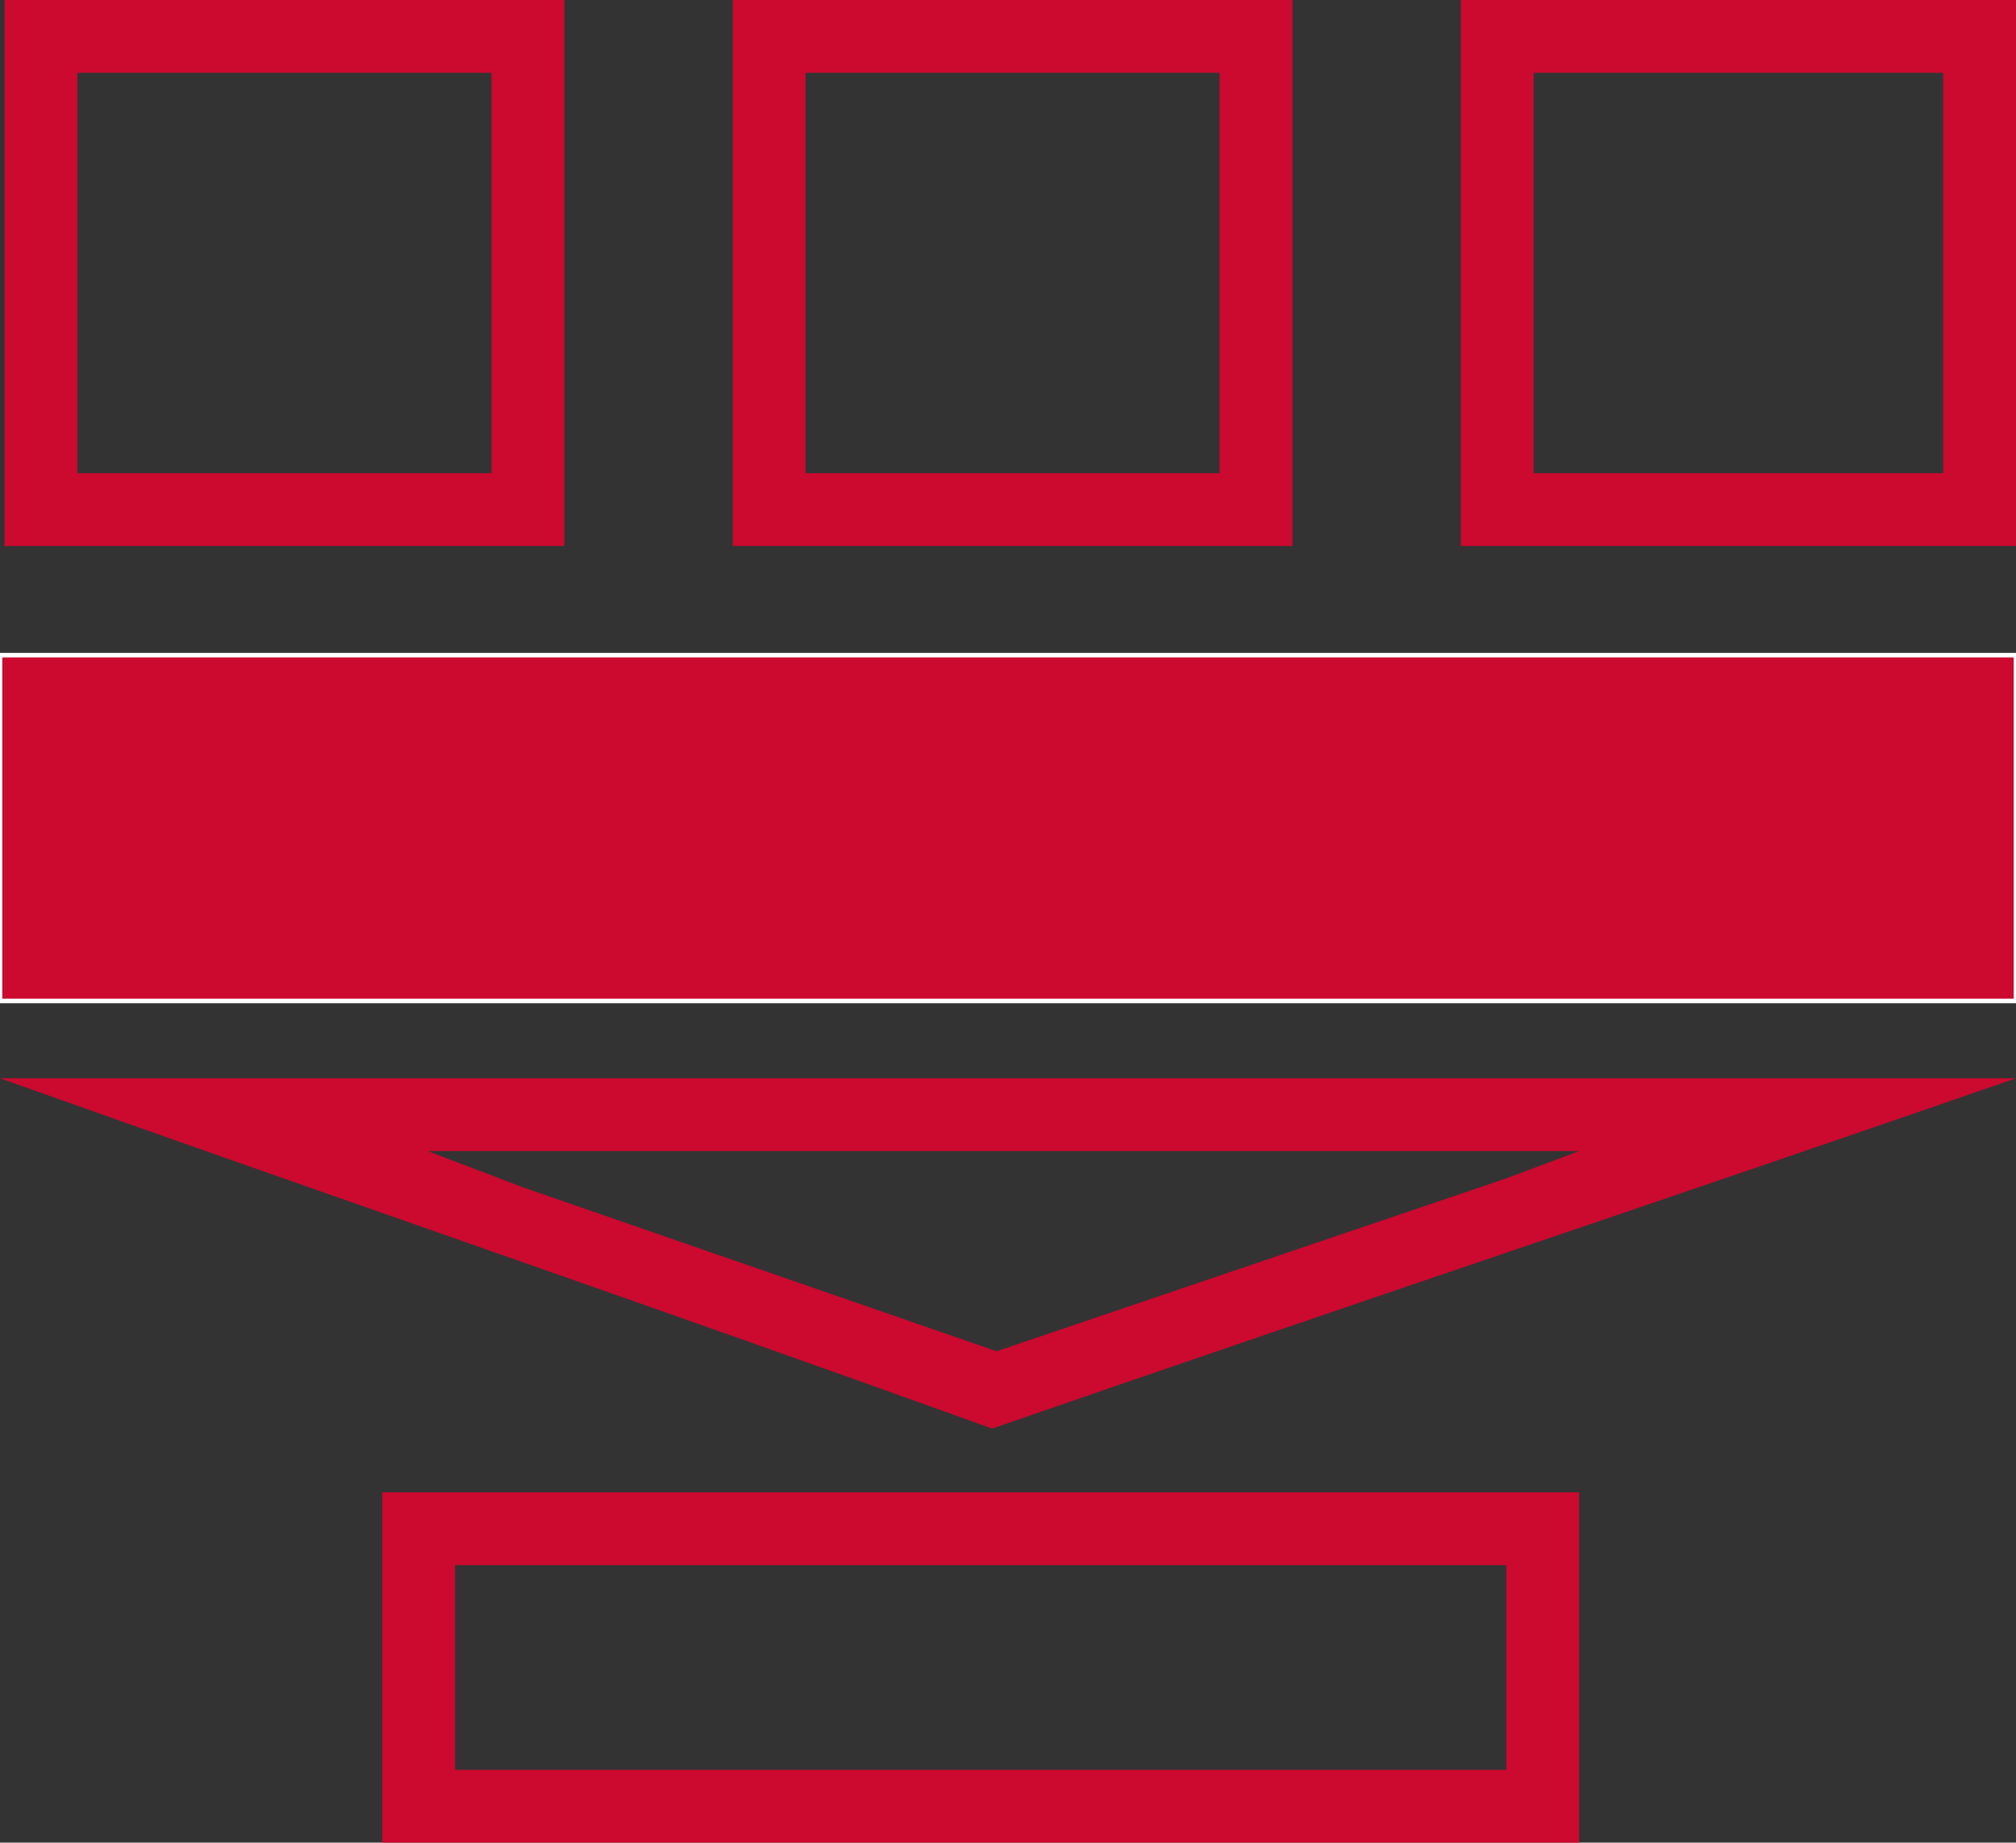 <?xml version="1.0"  encoding="UTF-8" standalone="no"?>
<svg version="1.1" xmlns="http://www.w3.org/2000/svg" xmlns:xlink="http://www.w3.org/1999/xlink" width="443" height="405">
<rect width="100%" height="100%" fill="#333333" stroke="none"/>
<g transform="translate(-66, -85)">
<path d="M 182,197 L 75,197 L 75,93 L 182,93 L 182,197 Z " fill="none" stroke="#CC092F" stroke-width="16"  stroke-linecap="butt"  stroke-linejoin="miter"  stroke-miterlimit="10" />
<path d="M 342,197 L 235,197 L 235,93 L 342,93 L 342,197 Z " fill="none" stroke="#CC092F" stroke-width="16"  stroke-linecap="butt"  stroke-linejoin="miter"  stroke-miterlimit="10" />
<path d="M 158,482 L 405,482 L 405,421 L 158,421 L 158,482 Z " fill="none" stroke="#CC092F" stroke-width="16"  stroke-linecap="butt"  stroke-linejoin="miter"  stroke-miterlimit="10" />
<path d="M 501,197 L 395,197 L 395,93 L 501,93 L 501,197 Z " fill="none" stroke="#CC092F" stroke-width="16"  stroke-linecap="butt"  stroke-linejoin="miter"  stroke-miterlimit="10" />
<path d="M 509,305 L 66,305 L 66,229 L 509,229 L 509,305 Z "  fill="#CC092F" stroke-width="1px" stroke="#FFFFFF" />
<path d="M 413,338 C 397,344 397,344 397,344 C 285,382 285,382 285,382 C 181,346 181,346 181,346 C 160,338 160,338 160,338 C 413,338 413,338 413,338 M 509,322 C 362,322 214,322 66,322 C 139,348 212,373 284,399 C 359,373 434,348 509,322 Z "  fill="#CC092F" stroke="none" />
</g>
</svg>
